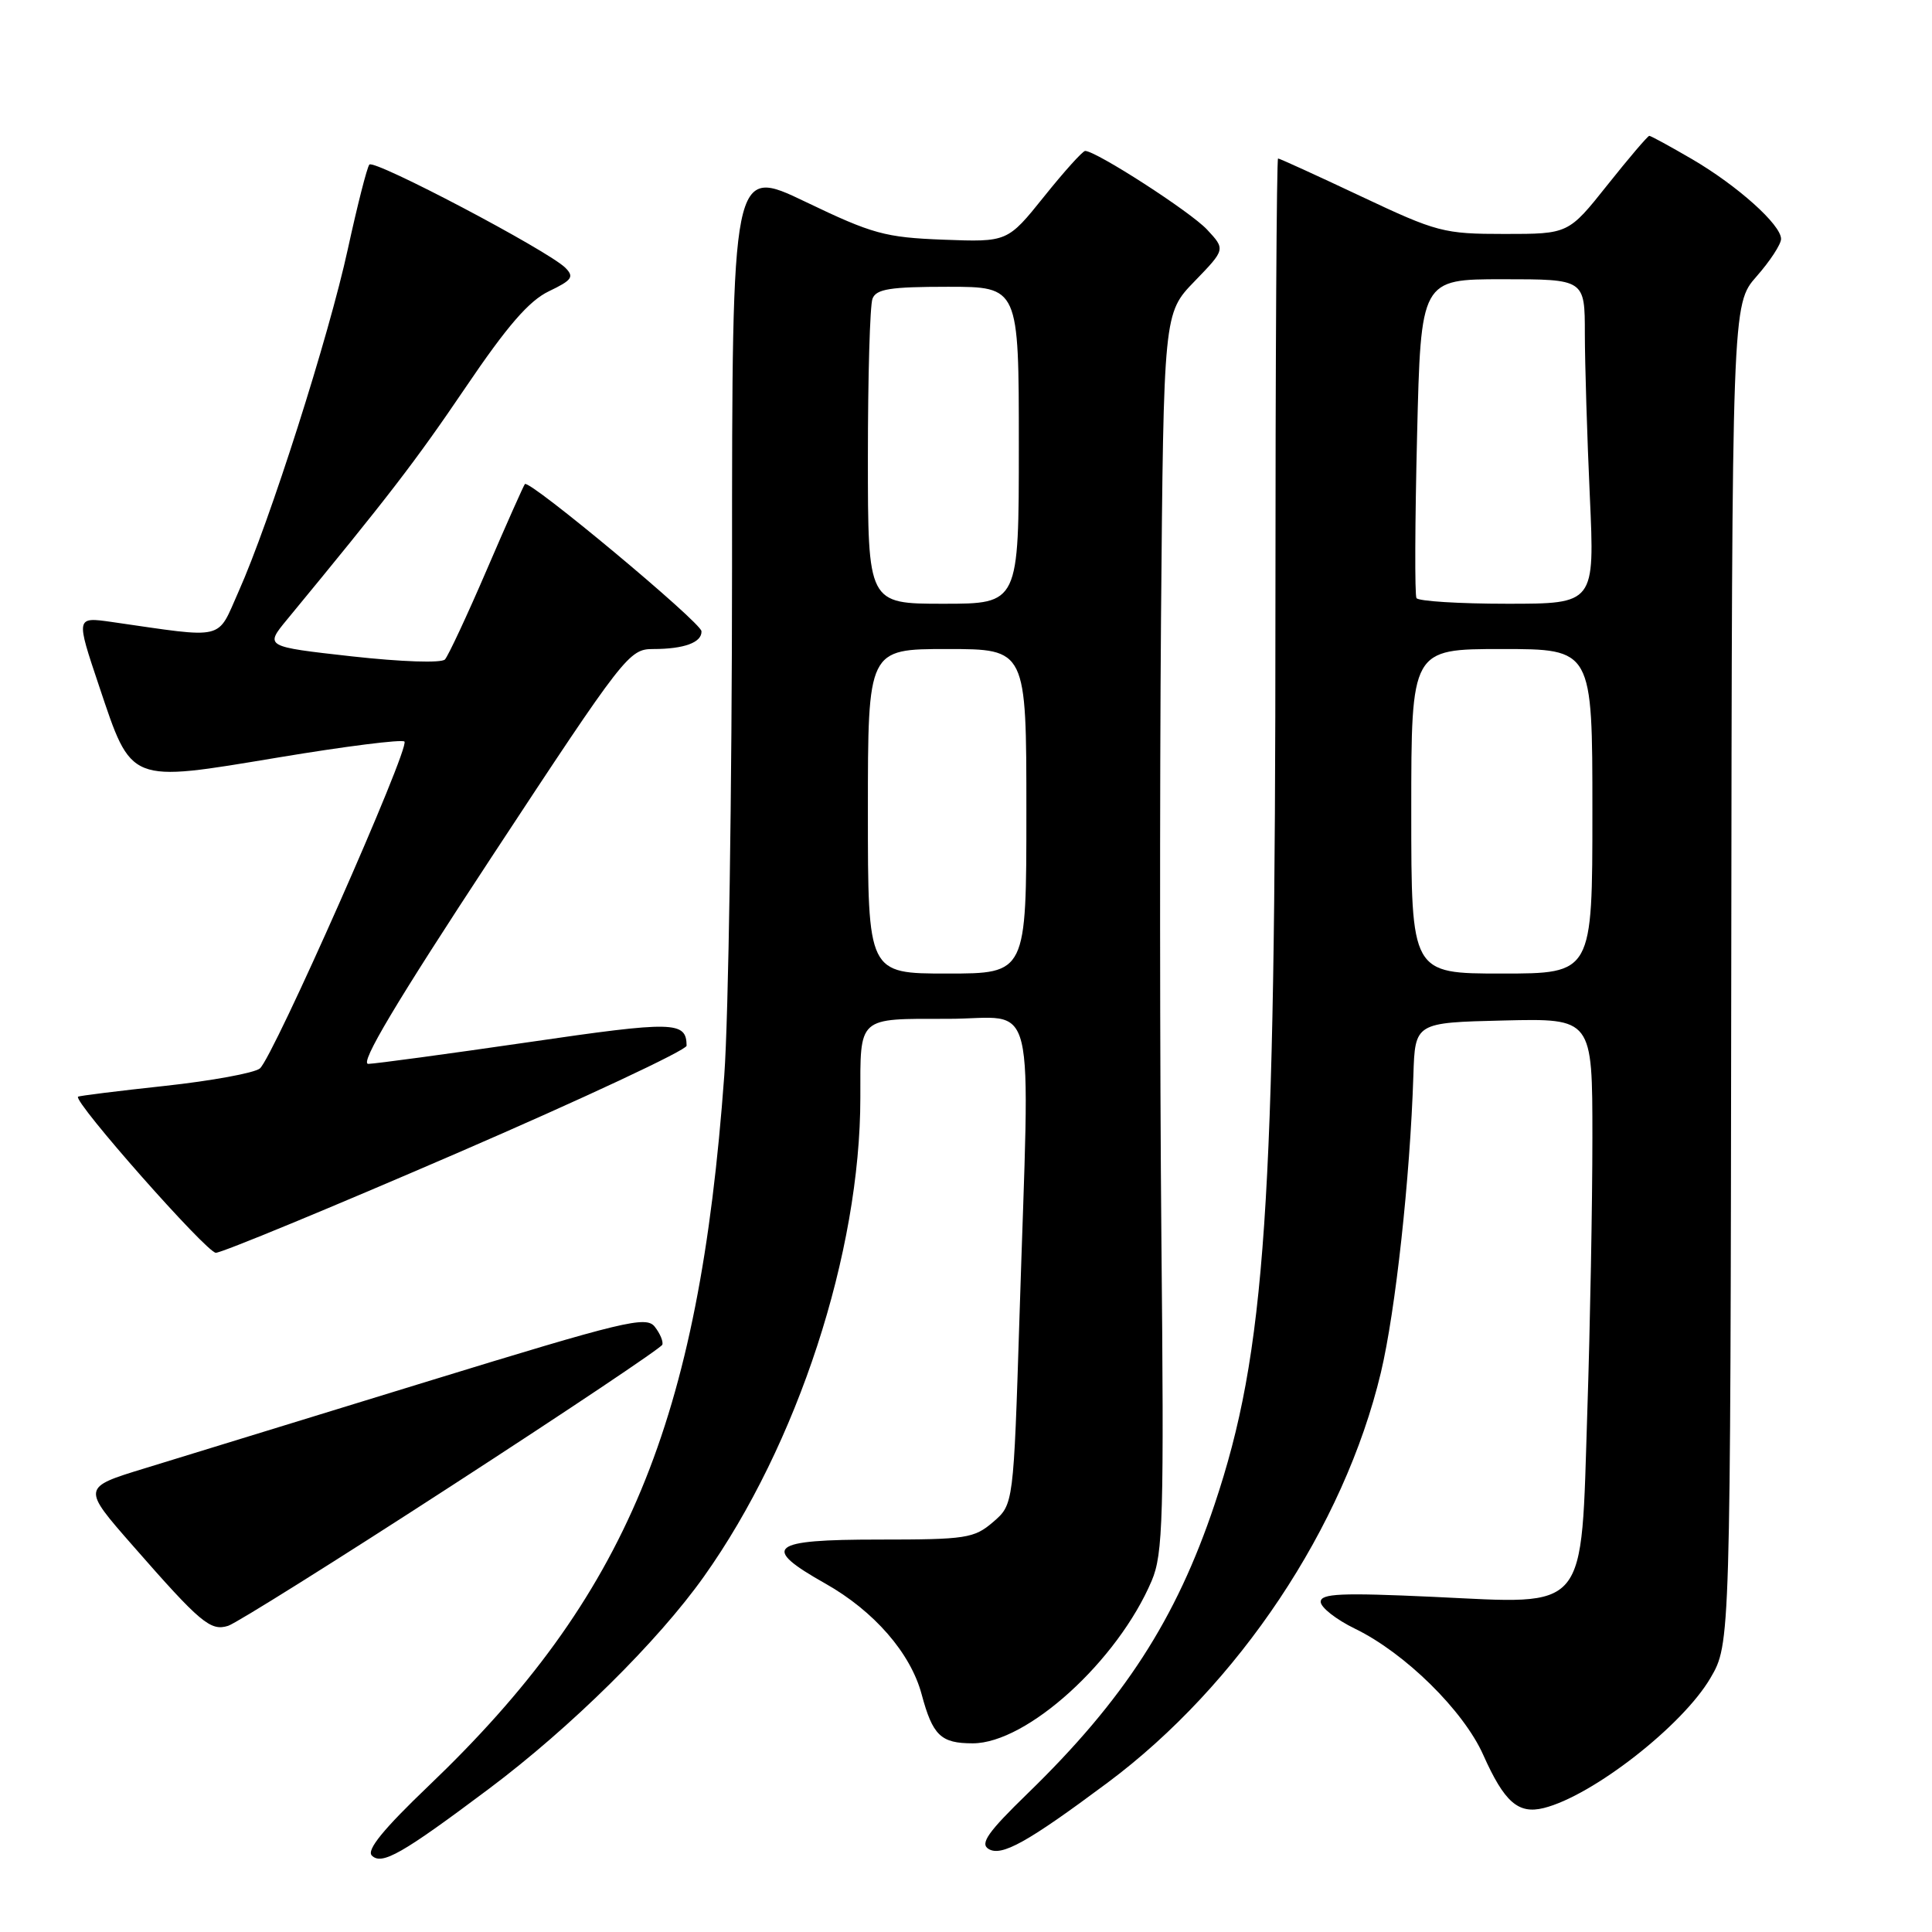 <?xml version="1.0" encoding="UTF-8" standalone="no"?>
<!DOCTYPE svg PUBLIC "-//W3C//DTD SVG 1.1//EN" "http://www.w3.org/Graphics/SVG/1.1/DTD/svg11.dtd" >
<svg xmlns="http://www.w3.org/2000/svg" xmlns:xlink="http://www.w3.org/1999/xlink" version="1.1" viewBox="0 0 256 256">
 <g >
 <path fill="currentColor"
d=" M 64.78 237.03 C 75.60 228.92 87.18 217.49 93.28 208.89 C 105.68 191.44 114.00 165.94 114.00 145.45 C 114.00 134.58 113.54 135.00 125.61 135.00 C 137.60 135.00 136.47 130.33 135.09 174.42 C 134.30 199.34 134.30 199.34 131.60 201.67 C 129.07 203.84 128.03 204.00 116.44 204.00 C 101.93 204.00 100.75 204.98 109.38 209.84 C 115.82 213.48 120.66 219.04 122.12 224.50 C 123.59 229.97 124.66 231.00 128.89 231.00 C 136.08 231.00 148.10 220.08 152.61 209.45 C 154.11 205.91 154.25 201.18 153.89 164.00 C 153.68 141.18 153.66 104.28 153.84 82.00 C 154.19 41.50 154.19 41.50 158.29 37.27 C 162.38 33.04 162.38 33.04 159.94 30.42 C 157.74 28.06 145.24 20.00 143.79 20.00 C 143.46 20.00 141.01 22.72 138.35 26.04 C 133.50 32.08 133.50 32.08 125.00 31.76 C 117.27 31.46 115.62 31.01 106.75 26.75 C 97.00 22.07 97.00 22.07 97.00 75.28 C 96.99 104.55 96.53 134.80 95.97 142.50 C 92.62 188.50 83.01 211.59 56.77 236.66 C 50.82 242.35 48.54 245.14 49.27 245.87 C 50.59 247.19 53.28 245.65 64.78 237.03 Z  M 146.74 236.23 C 164.11 223.29 178.09 202.32 182.97 181.89 C 184.91 173.75 186.84 156.13 187.28 142.50 C 187.50 135.50 187.50 135.50 199.25 135.22 C 211.00 134.94 211.00 134.94 211.00 150.72 C 211.00 159.40 210.70 175.71 210.33 186.96 C 209.46 213.97 210.63 212.56 189.90 211.59 C 177.71 211.03 175.00 211.15 175.00 212.25 C 175.00 212.99 177.05 214.60 179.56 215.82 C 186.17 219.03 193.93 226.67 196.54 232.54 C 199.34 238.81 201.18 240.42 204.57 239.57 C 211.04 237.95 222.95 228.66 226.64 222.35 C 229.29 217.82 229.29 217.82 229.40 129.08 C 229.50 40.33 229.50 40.33 232.75 36.63 C 234.54 34.60 236.00 32.36 236.00 31.66 C 236.00 29.78 230.23 24.61 224.21 21.09 C 221.29 19.39 218.75 18.00 218.54 18.00 C 218.34 18.00 215.84 20.93 213.00 24.50 C 207.83 31.00 207.83 31.00 199.37 31.00 C 191.29 31.00 190.42 30.77 180.31 26.00 C 174.48 23.25 169.55 21.00 169.35 21.00 C 169.16 21.00 169.00 47.90 169.00 80.77 C 169.00 160.15 167.71 179.13 160.94 199.34 C 155.84 214.57 148.93 225.25 136.15 237.66 C 130.92 242.74 129.83 244.28 130.98 244.99 C 132.69 246.05 136.12 244.14 146.74 236.23 Z  M 59.84 196.87 C 75.05 187.01 87.62 178.60 87.76 178.18 C 87.91 177.76 87.46 176.69 86.76 175.80 C 85.62 174.33 82.71 175.04 56.50 183.09 C 40.55 187.99 23.75 193.15 19.18 194.56 C 10.85 197.11 10.85 197.11 17.59 204.80 C 26.56 215.05 27.89 216.17 30.23 215.43 C 31.30 215.09 44.63 206.74 59.84 196.87 Z  M 60.53 152.81 C 77.29 145.56 90.99 139.14 90.98 138.56 C 90.94 135.31 89.37 135.27 70.00 138.10 C 59.27 139.66 49.73 140.95 48.80 140.97 C 47.60 140.99 52.49 132.80 65.18 113.50 C 82.77 86.75 83.36 86.00 86.55 86.00 C 90.65 86.00 93.02 85.13 92.95 83.64 C 92.89 82.47 70.14 63.50 69.55 64.14 C 69.38 64.34 67.10 69.45 64.50 75.50 C 61.90 81.55 59.40 86.89 58.96 87.38 C 58.49 87.88 53.21 87.70 46.61 86.97 C 35.08 85.68 35.08 85.68 38.04 82.09 C 51.41 65.87 55.05 61.14 61.65 51.40 C 67.22 43.17 70.10 39.85 72.74 38.59 C 75.81 37.12 76.11 36.69 74.91 35.48 C 72.61 33.20 49.55 21.05 48.94 21.81 C 48.63 22.19 47.35 27.22 46.09 33.00 C 43.58 44.55 35.74 69.15 31.61 78.39 C 28.69 84.94 30.08 84.61 14.78 82.41 C 10.05 81.74 10.05 81.74 13.13 90.91 C 17.49 103.90 16.95 103.68 36.87 100.37 C 45.75 98.89 53.27 97.94 53.59 98.26 C 54.37 99.03 36.16 140.20 34.43 141.58 C 33.68 142.18 28.01 143.22 21.82 143.89 C 15.62 144.56 10.46 145.20 10.34 145.32 C 9.70 145.97 27.39 166.00 28.60 166.00 C 29.40 166.00 43.76 160.06 60.53 152.81 Z  M 115.00 107.50 C 115.00 86.00 115.00 86.00 125.50 86.00 C 136.00 86.00 136.00 86.00 136.00 107.50 C 136.00 129.00 136.00 129.00 125.50 129.00 C 115.00 129.00 115.00 129.00 115.00 107.50 Z  M 115.00 60.58 C 115.00 49.90 115.27 40.45 115.61 39.58 C 116.10 38.29 117.96 38.00 125.61 38.00 C 135.00 38.00 135.00 38.00 135.00 59.00 C 135.00 80.00 135.00 80.00 125.00 80.00 C 115.00 80.00 115.00 80.00 115.00 60.58 Z  M 187.00 107.50 C 187.00 86.00 187.00 86.00 199.00 86.00 C 211.00 86.00 211.00 86.00 211.00 107.50 C 211.00 129.00 211.00 129.00 199.00 129.00 C 187.00 129.00 187.00 129.00 187.00 107.50 Z  M 187.69 79.25 C 187.45 78.84 187.49 69.16 187.77 57.75 C 188.27 37.00 188.27 37.00 199.14 37.00 C 210.00 37.00 210.00 37.00 210.00 44.25 C 210.01 48.24 210.30 57.91 210.66 65.75 C 211.31 80.00 211.31 80.00 199.71 80.00 C 193.34 80.00 187.93 79.66 187.69 79.25 Z "/>
</g>
</svg>